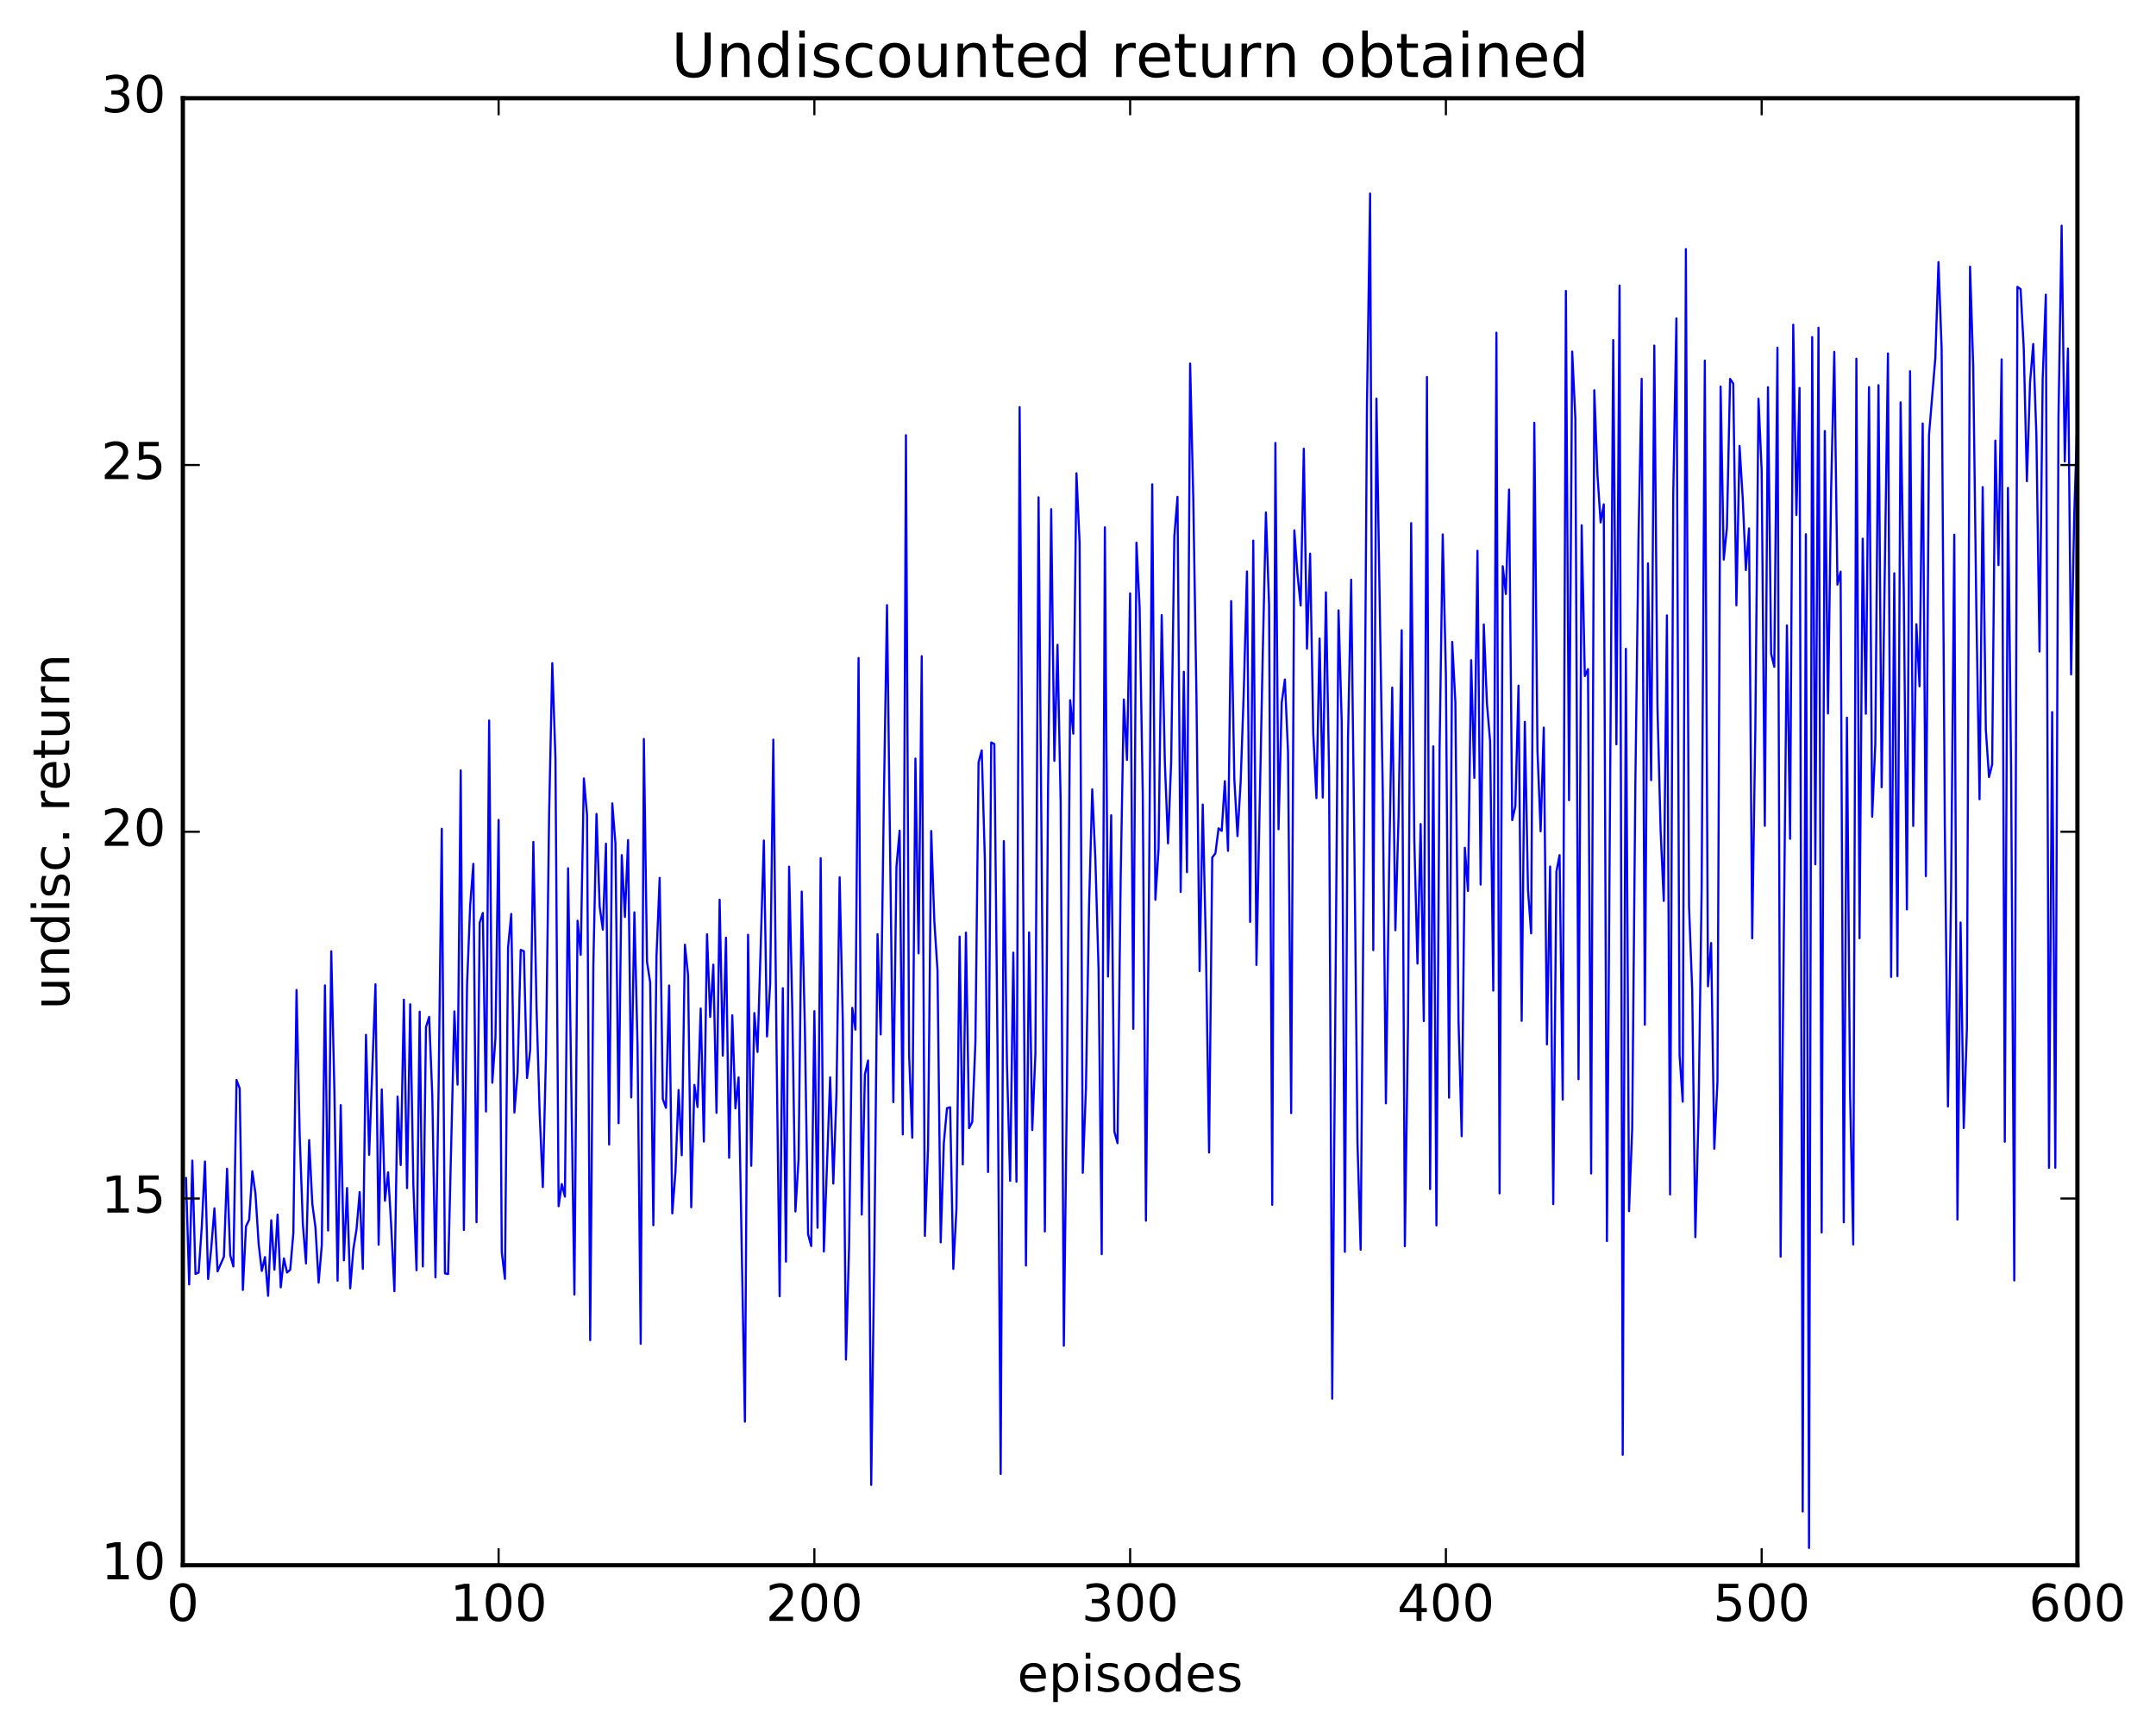 <?xml version="1.0" encoding="utf-8" standalone="no"?>
<!DOCTYPE svg PUBLIC "-//W3C//DTD SVG 1.1//EN"
  "http://www.w3.org/Graphics/SVG/1.1/DTD/svg11.dtd">
<!-- Created with matplotlib (http://matplotlib.org/) -->
<svg height="408pt" version="1.1" viewBox="0 0 508 408" width="508pt" xmlns="http://www.w3.org/2000/svg" xmlns:xlink="http://www.w3.org/1999/xlink">
 <defs>
  <style type="text/css">
*{stroke-linecap:butt;stroke-linejoin:round;stroke-miterlimit:100000;}
  </style>
 </defs>
 <g id="figure_1">
  <g id="patch_1">
   <path d="M 0 408.169 
L 508.136 408.169 
L 508.136 0 
L 0 0 
z
" style="fill:#ffffff;"/>
  </g>
  <g id="axes_1">
   <g id="patch_2">
    <path d="M 43.084 368.742 
L 489.484 368.742 
L 489.484 23.142 
L 43.084 23.142 
z
" style="fill:#ffffff;"/>
   </g>
   <g id="line2d_1">
    <path clip-path="url(#p919e3ee88a)" d="M 43.828 277.537 
L 44.572 302.576 
L 45.316 273.416 
L 46.06 300.107 
L 46.804 299.791 
L 47.548 288.918 
L 48.292 273.638 
L 49.036 301.302 
L 49.78 293.922 
L 50.524 284.666 
L 51.268 299.497 
L 52.756 296.07 
L 53.5 275.329 
L 54.244 295.691 
L 54.988 298.362 
L 55.732 254.418 
L 56.476 256.431 
L 57.22 303.895 
L 57.964 288.893 
L 58.708 287.351 
L 59.452 275.923 
L 60.196 281.2 
L 60.94 293.053 
L 61.684 299.406 
L 62.428 296.139 
L 63.172 305.27 
L 63.916 287.474 
L 64.66 299.113 
L 65.404 286.142 
L 66.148 303.274 
L 66.892 296.452 
L 67.636 299.789 
L 68.38 299.137 
L 69.124 290.447 
L 69.868 233.221 
L 70.612 267.389 
L 71.356 288.33 
L 72.1 297.638 
L 72.844 268.585 
L 73.588 283.588 
L 74.332 289.193 
L 75.076 302.172 
L 75.82 293.37 
L 76.564 232.14 
L 77.308 289.883 
L 78.052 224.102 
L 78.796 257.373 
L 79.54 301.708 
L 80.284 260.345 
L 81.028 296.912 
L 81.772 279.878 
L 82.516 303.513 
L 83.26 294.284 
L 84.004 289.596 
L 84.748 280.831 
L 85.492 298.92 
L 86.236 243.781 
L 86.98 272.056 
L 88.468 231.873 
L 89.212 293.231 
L 89.956 256.645 
L 90.7 282.873 
L 91.444 276.188 
L 92.188 289.059 
L 92.932 304.19 
L 93.676 258.346 
L 94.42 274.463 
L 95.164 235.493 
L 95.908 279.889 
L 96.652 236.588 
L 97.396 279.169 
L 98.14 299.245 
L 98.884 238.335 
L 99.628 298.356 
L 100.372 241.941 
L 101.116 239.563 
L 101.86 258.159 
L 102.604 300.917 
L 103.348 255.883 
L 104.092 195.244 
L 104.836 299.985 
L 105.58 300.139 
L 107.068 238.262 
L 107.812 255.521 
L 108.556 181.49 
L 109.3 289.766 
L 110.044 232.077 
L 110.788 213.184 
L 111.532 203.495 
L 112.276 287.934 
L 113.02 217.402 
L 113.764 215.078 
L 114.508 261.841 
L 115.252 169.731 
L 115.996 255.069 
L 116.74 244.499 
L 117.484 193.152 
L 118.228 295.017 
L 118.972 301.278 
L 119.716 223.16 
L 120.46 215.308 
L 121.204 262.087 
L 121.948 252.676 
L 122.692 223.78 
L 123.436 224.09 
L 124.18 253.954 
L 124.924 247.32 
L 125.668 198.339 
L 126.412 237.179 
L 127.156 262.268 
L 127.9 279.656 
L 128.644 248.528 
L 129.388 191.515 
L 130.132 156.22 
L 130.876 178.651 
L 131.62 284.163 
L 132.364 278.94 
L 133.108 281.901 
L 133.852 204.559 
L 135.34 304.965 
L 136.084 216.901 
L 136.828 224.943 
L 137.572 183.387 
L 138.316 191.998 
L 139.06 315.706 
L 139.804 227.481 
L 140.548 191.753 
L 141.292 213.559 
L 142.036 219.011 
L 142.78 198.76 
L 143.524 269.641 
L 144.268 189.262 
L 145.012 198.726 
L 145.756 264.6 
L 146.5 201.456 
L 147.244 216.02 
L 147.988 197.909 
L 148.732 258.522 
L 149.476 214.93 
L 150.22 246.476 
L 150.964 316.566 
L 151.708 174.09 
L 152.452 226.583 
L 153.196 231.455 
L 153.94 288.629 
L 154.684 225.201 
L 155.428 206.817 
L 156.172 258.902 
L 156.916 260.987 
L 157.66 232.17 
L 158.404 285.858 
L 159.148 276.149 
L 159.892 256.778 
L 160.636 272.154 
L 161.38 222.553 
L 162.124 229.743 
L 162.868 284.412 
L 163.612 255.587 
L 164.356 260.798 
L 165.1 237.575 
L 165.844 268.929 
L 166.588 220.093 
L 167.332 239.575 
L 168.076 227.258 
L 168.82 262.16 
L 169.564 211.959 
L 170.308 248.695 
L 171.052 220.902 
L 171.796 272.753 
L 172.54 239.176 
L 173.284 261.098 
L 174.028 253.805 
L 175.516 334.91 
L 176.26 220.209 
L 177.004 274.645 
L 177.748 238.654 
L 178.492 247.817 
L 179.98 198.005 
L 180.724 244.165 
L 181.468 231.733 
L 182.212 174.247 
L 182.956 245.689 
L 183.7 305.371 
L 184.444 232.798 
L 185.188 297.22 
L 185.932 204.164 
L 186.676 237.493 
L 187.42 285.397 
L 188.164 272.983 
L 188.908 210.032 
L 189.652 242.592 
L 190.396 290.754 
L 191.14 293.551 
L 191.884 238.201 
L 192.628 289.24 
L 193.372 202.175 
L 194.116 294.829 
L 195.604 253.792 
L 196.348 278.834 
L 197.092 257.638 
L 197.836 206.665 
L 198.58 240.551 
L 199.324 320.295 
L 200.068 293.496 
L 200.812 237.427 
L 201.556 242.564 
L 202.3 155.006 
L 203.044 286.129 
L 203.788 253.093 
L 204.532 249.833 
L 205.276 349.806 
L 206.02 294.382 
L 206.764 220.077 
L 207.508 243.701 
L 208.252 188.629 
L 208.996 142.559 
L 210.484 259.648 
L 211.228 204.149 
L 211.972 195.7 
L 212.716 267.241 
L 213.46 102.52 
L 214.204 248.405 
L 214.948 268.023 
L 215.692 178.709 
L 216.436 224.574 
L 217.18 154.587 
L 217.924 291.159 
L 218.668 270.382 
L 219.412 195.762 
L 220.156 217.126 
L 220.9 228.671 
L 221.644 292.671 
L 222.388 269.261 
L 223.132 261.06 
L 223.876 260.852 
L 224.62 298.934 
L 225.364 284.701 
L 226.108 220.648 
L 226.852 274.319 
L 227.596 219.698 
L 228.34 265.772 
L 229.084 264.322 
L 229.828 245.5 
L 230.572 179.57 
L 231.316 176.784 
L 232.06 202.654 
L 232.804 276.101 
L 233.548 174.904 
L 234.292 175.291 
L 235.036 246.482 
L 235.78 347.242 
L 236.524 198.161 
L 237.268 250.947 
L 238.012 278.173 
L 238.756 224.424 
L 239.5 278.389 
L 240.244 95.915 
L 241.732 298.134 
L 242.476 219.656 
L 243.22 266.207 
L 243.964 248.172 
L 244.708 117.157 
L 246.196 290.107 
L 246.94 186.208 
L 247.684 119.959 
L 248.428 179.238 
L 249.172 151.903 
L 249.916 189.091 
L 250.66 317.024 
L 251.404 254.943 
L 252.148 164.967 
L 252.892 172.848 
L 253.636 111.499 
L 254.38 127.843 
L 255.124 276.293 
L 255.868 256.508 
L 256.612 213.013 
L 257.356 185.96 
L 258.1 202.599 
L 258.844 228.327 
L 259.588 295.457 
L 260.332 124.221 
L 261.076 230.057 
L 261.82 192.054 
L 262.564 266.581 
L 263.308 269.302 
L 264.052 207.067 
L 264.796 164.788 
L 265.54 179.016 
L 266.284 139.783 
L 267.028 242.366 
L 267.772 127.848 
L 268.516 143.034 
L 269.26 187.13 
L 270.004 287.572 
L 270.748 207.462 
L 271.492 114.093 
L 272.236 211.973 
L 272.98 200.017 
L 273.724 144.909 
L 274.468 179.753 
L 275.212 198.677 
L 275.956 179.299 
L 276.7 126.349 
L 277.444 117.041 
L 278.188 210.135 
L 278.932 158.254 
L 279.676 205.472 
L 280.42 85.642 
L 281.164 117.493 
L 281.908 163.89 
L 282.652 228.774 
L 283.396 189.53 
L 284.14 223.235 
L 284.884 271.519 
L 285.628 202.007 
L 286.372 201.053 
L 287.116 195.14 
L 287.86 195.739 
L 288.604 184.031 
L 289.348 200.449 
L 290.092 141.604 
L 290.836 183.535 
L 291.58 196.976 
L 292.324 184.198 
L 293.068 162.737 
L 293.812 134.644 
L 294.556 217.19 
L 295.3 127.356 
L 296.044 227.321 
L 297.532 154.09 
L 298.276 120.727 
L 299.02 142.48 
L 299.764 283.828 
L 300.508 104.355 
L 301.252 195.35 
L 301.996 165.563 
L 302.74 160.074 
L 303.484 177.091 
L 304.228 262.225 
L 304.972 124.939 
L 305.716 135.24 
L 306.46 142.642 
L 307.204 105.712 
L 307.948 152.824 
L 308.692 130.426 
L 309.436 172.846 
L 310.18 188.02 
L 310.924 150.433 
L 311.668 187.878 
L 312.412 139.548 
L 313.156 181.767 
L 313.9 329.498 
L 315.388 143.787 
L 316.132 169.861 
L 316.876 294.895 
L 317.62 173.913 
L 318.364 136.563 
L 319.108 198.146 
L 319.852 269.21 
L 320.596 294.405 
L 321.34 203.709 
L 322.084 95.576 
L 322.828 45.593 
L 323.572 223.827 
L 324.316 93.909 
L 325.804 186.25 
L 326.548 259.94 
L 327.292 205.598 
L 328.036 161.983 
L 328.78 219.147 
L 329.524 192.612 
L 330.268 148.476 
L 331.012 293.595 
L 331.756 241.776 
L 332.5 123.239 
L 333.244 198.008 
L 333.988 227.003 
L 334.732 194.128 
L 335.476 240.55 
L 336.22 88.81 
L 336.964 280.121 
L 337.708 175.821 
L 338.452 288.674 
L 339.196 176.481 
L 339.94 125.897 
L 340.684 158.895 
L 341.428 258.582 
L 342.172 151.207 
L 342.916 165.433 
L 343.66 240.457 
L 344.404 267.679 
L 345.148 199.718 
L 345.892 209.884 
L 346.636 155.518 
L 347.38 183.247 
L 348.124 129.754 
L 348.868 208.392 
L 349.612 147.102 
L 350.356 165.739 
L 351.1 174.626 
L 351.844 233.363 
L 352.588 78.37 
L 353.332 281.136 
L 354.076 133.383 
L 354.82 139.936 
L 355.564 115.326 
L 356.308 193.204 
L 357.052 189.983 
L 357.796 161.525 
L 358.54 240.492 
L 359.284 170.048 
L 360.028 209.673 
L 360.772 219.889 
L 361.516 99.6 
L 362.26 176.862 
L 363.004 195.84 
L 363.748 171.405 
L 364.492 246.032 
L 365.236 204.135 
L 365.98 283.681 
L 366.724 205.341 
L 367.468 201.453 
L 368.212 259.043 
L 368.956 68.536 
L 369.7 188.508 
L 370.444 82.82 
L 371.188 98.61 
L 371.932 254.245 
L 372.676 123.744 
L 373.42 159.269 
L 374.164 157.644 
L 374.908 276.45 
L 375.652 91.922 
L 376.396 111.816 
L 377.14 123.073 
L 377.884 118.809 
L 378.628 292.378 
L 380.116 80.112 
L 380.86 175.353 
L 381.604 67.273 
L 382.348 342.732 
L 383.092 152.847 
L 383.836 285.334 
L 384.58 265.927 
L 385.324 184.769 
L 386.068 126.764 
L 386.812 89.226 
L 387.556 241.402 
L 388.3 132.718 
L 389.044 183.78 
L 389.788 81.409 
L 390.532 166.553 
L 391.276 195.689 
L 392.02 212.233 
L 392.764 144.976 
L 393.508 281.384 
L 394.252 116.544 
L 394.996 75.011 
L 395.74 248.512 
L 396.484 259.54 
L 397.228 58.685 
L 397.972 213.56 
L 398.716 233.121 
L 399.46 291.455 
L 400.204 262.591 
L 400.948 209.167 
L 401.692 84.962 
L 402.436 232.35 
L 403.18 222.15 
L 403.924 270.612 
L 404.668 254.817 
L 405.412 91.061 
L 406.156 131.829 
L 406.9 124.241 
L 407.644 89.257 
L 408.388 90.353 
L 409.132 142.595 
L 409.876 105.055 
L 410.62 117.298 
L 411.364 134.299 
L 412.108 124.474 
L 412.852 221.051 
L 413.596 171.616 
L 414.34 93.935 
L 415.084 110.806 
L 415.828 194.542 
L 416.572 91.214 
L 417.316 154.023 
L 418.06 157.096 
L 418.804 81.912 
L 419.548 296.035 
L 421.036 147.335 
L 421.78 197.61 
L 422.524 76.497 
L 423.268 121.322 
L 424.012 91.394 
L 424.756 356.09 
L 425.5 125.856 
L 426.244 364.678 
L 426.988 79.415 
L 427.732 203.606 
L 428.476 77.213 
L 429.22 290.343 
L 429.964 101.541 
L 430.708 168.069 
L 431.452 115.395 
L 432.196 82.894 
L 432.94 137.722 
L 433.684 134.675 
L 434.428 287.944 
L 435.172 169.059 
L 435.916 257.507 
L 436.66 293.17 
L 437.404 84.502 
L 438.148 221.032 
L 438.892 126.899 
L 439.636 168.147 
L 440.38 91.196 
L 441.124 192.396 
L 441.868 175.183 
L 442.612 90.747 
L 443.356 185.456 
L 444.844 83.258 
L 445.588 230.147 
L 446.332 135.053 
L 447.076 229.964 
L 447.82 94.787 
L 448.564 138.878 
L 449.308 214.233 
L 450.052 87.45 
L 450.796 194.574 
L 451.54 147.054 
L 452.284 161.677 
L 453.028 99.775 
L 453.772 206.401 
L 454.516 102.447 
L 456.004 84.355 
L 456.748 61.745 
L 457.492 82.185 
L 458.236 194.29 
L 458.98 260.648 
L 459.724 209.422 
L 460.468 125.966 
L 461.212 287.294 
L 461.956 217.321 
L 462.7 265.74 
L 463.444 242.31 
L 464.188 62.826 
L 464.932 86.306 
L 465.676 144.147 
L 466.42 188.283 
L 467.164 114.758 
L 467.908 171.926 
L 468.652 183.06 
L 469.396 180.083 
L 470.14 103.801 
L 470.884 133.135 
L 471.628 84.654 
L 472.372 268.965 
L 473.116 114.94 
L 473.86 181.331 
L 474.604 301.648 
L 475.348 67.578 
L 476.092 68.118 
L 476.836 81.97 
L 477.58 113.374 
L 478.324 90.104 
L 479.068 81.034 
L 479.812 102.366 
L 480.556 153.505 
L 481.3 89.252 
L 482.044 69.411 
L 482.788 275.135 
L 483.532 167.753 
L 484.276 275.095 
L 485.02 98.266 
L 485.764 53.166 
L 486.508 108.734 
L 487.252 82.108 
L 487.996 158.881 
L 488.74 121.106 
L 489.484 97.679 
L 489.484 97.679 
" style="fill:none;stroke:#0000ff;stroke-linecap:square;stroke-width:0.5;"/>
   </g>
   <g id="patch_3">
    <path d="M 489.484 368.742 
L 489.484 23.142 
" style="fill:none;stroke:#000000;stroke-linecap:square;stroke-linejoin:miter;"/>
   </g>
   <g id="patch_4">
    <path d="M 43.084 368.742 
L 43.084 23.142 
" style="fill:none;stroke:#000000;stroke-linecap:square;stroke-linejoin:miter;"/>
   </g>
   <g id="patch_5">
    <path d="M 43.084 368.742 
L 489.484 368.742 
" style="fill:none;stroke:#000000;stroke-linecap:square;stroke-linejoin:miter;"/>
   </g>
   <g id="patch_6">
    <path d="M 43.084 23.142 
L 489.484 23.142 
" style="fill:none;stroke:#000000;stroke-linecap:square;stroke-linejoin:miter;"/>
   </g>
   <g id="matplotlib.axis_1">
    <g id="xtick_1">
     <g id="line2d_2">
      <defs>
       <path d="M 0 0 
L 0 -4 
" id="mfe4ec687e8" style="stroke:#000000;stroke-width:0.5;"/>
      </defs>
      <g>
       <use style="stroke:#000000;stroke-width:0.5;" x="43.084" xlink:href="#mfe4ec687e8" y="368.742"/>
      </g>
     </g>
     <g id="line2d_3">
      <defs>
       <path d="M 0 0 
L 0 4 
" id="m63760c2a15" style="stroke:#000000;stroke-width:0.5;"/>
      </defs>
      <g>
       <use style="stroke:#000000;stroke-width:0.5;" x="43.084" xlink:href="#m63760c2a15" y="23.142"/>
      </g>
     </g>
     <g id="text_1">
      <!-- 0 -->
      <defs>
       <path d="M 31.781 66.406 
Q 24.172 66.406 20.328 58.906 
Q 16.5 51.422 16.5 36.375 
Q 16.5 21.391 20.328 13.891 
Q 24.172 6.391 31.781 6.391 
Q 39.453 6.391 43.281 13.891 
Q 47.125 21.391 47.125 36.375 
Q 47.125 51.422 43.281 58.906 
Q 39.453 66.406 31.781 66.406 
M 31.781 74.219 
Q 44.047 74.219 50.516 64.516 
Q 56.984 54.828 56.984 36.375 
Q 56.984 17.969 50.516 8.266 
Q 44.047 -1.422 31.781 -1.422 
Q 19.531 -1.422 13.062 8.266 
Q 6.594 17.969 6.594 36.375 
Q 6.594 54.828 13.062 64.516 
Q 19.531 74.219 31.781 74.219 
" id="BitstreamVeraSans-Roman-30"/>
      </defs>
      <g transform="translate(39.266 381.86)scale(0.12 -0.12)">
       <use xlink:href="#BitstreamVeraSans-Roman-30"/>
      </g>
     </g>
    </g>
    <g id="xtick_2">
     <g id="line2d_4">
      <g>
       <use style="stroke:#000000;stroke-width:0.5;" x="117.484" xlink:href="#mfe4ec687e8" y="368.742"/>
      </g>
     </g>
     <g id="line2d_5">
      <g>
       <use style="stroke:#000000;stroke-width:0.5;" x="117.484" xlink:href="#m63760c2a15" y="23.142"/>
      </g>
     </g>
     <g id="text_2">
      <!-- 100 -->
      <defs>
       <path d="M 12.406 8.297 
L 28.516 8.297 
L 28.516 63.922 
L 10.984 60.406 
L 10.984 69.391 
L 28.422 72.906 
L 38.281 72.906 
L 38.281 8.297 
L 54.391 8.297 
L 54.391 0 
L 12.406 0 
z
" id="BitstreamVeraSans-Roman-31"/>
      </defs>
      <g transform="translate(106.031 381.86)scale(0.12 -0.12)">
       <use xlink:href="#BitstreamVeraSans-Roman-31"/>
       <use x="63.623" xlink:href="#BitstreamVeraSans-Roman-30"/>
       <use x="127.246" xlink:href="#BitstreamVeraSans-Roman-30"/>
      </g>
     </g>
    </g>
    <g id="xtick_3">
     <g id="line2d_6">
      <g>
       <use style="stroke:#000000;stroke-width:0.5;" x="191.884" xlink:href="#mfe4ec687e8" y="368.742"/>
      </g>
     </g>
     <g id="line2d_7">
      <g>
       <use style="stroke:#000000;stroke-width:0.5;" x="191.884" xlink:href="#m63760c2a15" y="23.142"/>
      </g>
     </g>
     <g id="text_3">
      <!-- 200 -->
      <defs>
       <path d="M 19.188 8.297 
L 53.609 8.297 
L 53.609 0 
L 7.328 0 
L 7.328 8.297 
Q 12.938 14.109 22.625 23.891 
Q 32.328 33.688 34.812 36.531 
Q 39.547 41.844 41.422 45.531 
Q 43.312 49.219 43.312 52.781 
Q 43.312 58.594 39.234 62.25 
Q 35.156 65.922 28.609 65.922 
Q 23.969 65.922 18.812 64.312 
Q 13.672 62.703 7.812 59.422 
L 7.812 69.391 
Q 13.766 71.781 18.938 73 
Q 24.125 74.219 28.422 74.219 
Q 39.75 74.219 46.484 68.547 
Q 53.219 62.891 53.219 53.422 
Q 53.219 48.922 51.531 44.891 
Q 49.859 40.875 45.406 35.406 
Q 44.188 33.984 37.641 27.219 
Q 31.109 20.453 19.188 8.297 
" id="BitstreamVeraSans-Roman-32"/>
      </defs>
      <g transform="translate(180.431 381.86)scale(0.12 -0.12)">
       <use xlink:href="#BitstreamVeraSans-Roman-32"/>
       <use x="63.623" xlink:href="#BitstreamVeraSans-Roman-30"/>
       <use x="127.246" xlink:href="#BitstreamVeraSans-Roman-30"/>
      </g>
     </g>
    </g>
    <g id="xtick_4">
     <g id="line2d_8">
      <g>
       <use style="stroke:#000000;stroke-width:0.5;" x="266.284" xlink:href="#mfe4ec687e8" y="368.742"/>
      </g>
     </g>
     <g id="line2d_9">
      <g>
       <use style="stroke:#000000;stroke-width:0.5;" x="266.284" xlink:href="#m63760c2a15" y="23.142"/>
      </g>
     </g>
     <g id="text_4">
      <!-- 300 -->
      <defs>
       <path d="M 40.578 39.312 
Q 47.656 37.797 51.625 33 
Q 55.609 28.219 55.609 21.188 
Q 55.609 10.406 48.188 4.484 
Q 40.766 -1.422 27.094 -1.422 
Q 22.516 -1.422 17.656 -0.516 
Q 12.797 0.391 7.625 2.203 
L 7.625 11.719 
Q 11.719 9.328 16.594 8.109 
Q 21.484 6.891 26.812 6.891 
Q 36.078 6.891 40.938 10.547 
Q 45.797 14.203 45.797 21.188 
Q 45.797 27.641 41.281 31.266 
Q 36.766 34.906 28.719 34.906 
L 20.219 34.906 
L 20.219 43.016 
L 29.109 43.016 
Q 36.375 43.016 40.234 45.922 
Q 44.094 48.828 44.094 54.297 
Q 44.094 59.906 40.109 62.906 
Q 36.141 65.922 28.719 65.922 
Q 24.656 65.922 20.016 65.031 
Q 15.375 64.156 9.812 62.312 
L 9.812 71.094 
Q 15.438 72.656 20.344 73.438 
Q 25.25 74.219 29.594 74.219 
Q 40.828 74.219 47.359 69.109 
Q 53.906 64.016 53.906 55.328 
Q 53.906 49.266 50.438 45.094 
Q 46.969 40.922 40.578 39.312 
" id="BitstreamVeraSans-Roman-33"/>
      </defs>
      <g transform="translate(254.831 381.86)scale(0.12 -0.12)">
       <use xlink:href="#BitstreamVeraSans-Roman-33"/>
       <use x="63.623" xlink:href="#BitstreamVeraSans-Roman-30"/>
       <use x="127.246" xlink:href="#BitstreamVeraSans-Roman-30"/>
      </g>
     </g>
    </g>
    <g id="xtick_5">
     <g id="line2d_10">
      <g>
       <use style="stroke:#000000;stroke-width:0.5;" x="340.684" xlink:href="#mfe4ec687e8" y="368.742"/>
      </g>
     </g>
     <g id="line2d_11">
      <g>
       <use style="stroke:#000000;stroke-width:0.5;" x="340.684" xlink:href="#m63760c2a15" y="23.142"/>
      </g>
     </g>
     <g id="text_5">
      <!-- 400 -->
      <defs>
       <path d="M 37.797 64.312 
L 12.891 25.391 
L 37.797 25.391 
z
M 35.203 72.906 
L 47.609 72.906 
L 47.609 25.391 
L 58.016 25.391 
L 58.016 17.188 
L 47.609 17.188 
L 47.609 0 
L 37.797 0 
L 37.797 17.188 
L 4.891 17.188 
L 4.891 26.703 
z
" id="BitstreamVeraSans-Roman-34"/>
      </defs>
      <g transform="translate(329.231 381.86)scale(0.12 -0.12)">
       <use xlink:href="#BitstreamVeraSans-Roman-34"/>
       <use x="63.623" xlink:href="#BitstreamVeraSans-Roman-30"/>
       <use x="127.246" xlink:href="#BitstreamVeraSans-Roman-30"/>
      </g>
     </g>
    </g>
    <g id="xtick_6">
     <g id="line2d_12">
      <g>
       <use style="stroke:#000000;stroke-width:0.5;" x="415.084" xlink:href="#mfe4ec687e8" y="368.742"/>
      </g>
     </g>
     <g id="line2d_13">
      <g>
       <use style="stroke:#000000;stroke-width:0.5;" x="415.084" xlink:href="#m63760c2a15" y="23.142"/>
      </g>
     </g>
     <g id="text_6">
      <!-- 500 -->
      <defs>
       <path d="M 10.797 72.906 
L 49.516 72.906 
L 49.516 64.594 
L 19.828 64.594 
L 19.828 46.734 
Q 21.969 47.469 24.109 47.828 
Q 26.266 48.188 28.422 48.188 
Q 40.625 48.188 47.75 41.5 
Q 54.891 34.812 54.891 23.391 
Q 54.891 11.625 47.562 5.094 
Q 40.234 -1.422 26.906 -1.422 
Q 22.312 -1.422 17.547 -0.641 
Q 12.797 0.141 7.719 1.703 
L 7.719 11.625 
Q 12.109 9.234 16.797 8.062 
Q 21.484 6.891 26.703 6.891 
Q 35.156 6.891 40.078 11.328 
Q 45.016 15.766 45.016 23.391 
Q 45.016 31 40.078 35.438 
Q 35.156 39.891 26.703 39.891 
Q 22.75 39.891 18.812 39.016 
Q 14.891 38.141 10.797 36.281 
z
" id="BitstreamVeraSans-Roman-35"/>
      </defs>
      <g transform="translate(403.631 381.86)scale(0.12 -0.12)">
       <use xlink:href="#BitstreamVeraSans-Roman-35"/>
       <use x="63.623" xlink:href="#BitstreamVeraSans-Roman-30"/>
       <use x="127.246" xlink:href="#BitstreamVeraSans-Roman-30"/>
      </g>
     </g>
    </g>
    <g id="xtick_7">
     <g id="line2d_14">
      <g>
       <use style="stroke:#000000;stroke-width:0.5;" x="489.484" xlink:href="#mfe4ec687e8" y="368.742"/>
      </g>
     </g>
     <g id="line2d_15">
      <g>
       <use style="stroke:#000000;stroke-width:0.5;" x="489.484" xlink:href="#m63760c2a15" y="23.142"/>
      </g>
     </g>
     <g id="text_7">
      <!-- 600 -->
      <defs>
       <path d="M 33.016 40.375 
Q 26.375 40.375 22.484 35.828 
Q 18.609 31.297 18.609 23.391 
Q 18.609 15.531 22.484 10.953 
Q 26.375 6.391 33.016 6.391 
Q 39.656 6.391 43.531 10.953 
Q 47.406 15.531 47.406 23.391 
Q 47.406 31.297 43.531 35.828 
Q 39.656 40.375 33.016 40.375 
M 52.594 71.297 
L 52.594 62.312 
Q 48.875 64.062 45.094 64.984 
Q 41.312 65.922 37.594 65.922 
Q 27.828 65.922 22.672 59.328 
Q 17.531 52.734 16.797 39.406 
Q 19.672 43.656 24.016 45.922 
Q 28.375 48.188 33.594 48.188 
Q 44.578 48.188 50.953 41.516 
Q 57.328 34.859 57.328 23.391 
Q 57.328 12.156 50.688 5.359 
Q 44.047 -1.422 33.016 -1.422 
Q 20.359 -1.422 13.672 8.266 
Q 6.984 17.969 6.984 36.375 
Q 6.984 53.656 15.188 63.938 
Q 23.391 74.219 37.203 74.219 
Q 40.922 74.219 44.703 73.484 
Q 48.484 72.75 52.594 71.297 
" id="BitstreamVeraSans-Roman-36"/>
      </defs>
      <g transform="translate(478.031 381.86)scale(0.12 -0.12)">
       <use xlink:href="#BitstreamVeraSans-Roman-36"/>
       <use x="63.623" xlink:href="#BitstreamVeraSans-Roman-30"/>
       <use x="127.246" xlink:href="#BitstreamVeraSans-Roman-30"/>
      </g>
     </g>
    </g>
    <g id="text_8">
     <!-- episodes -->
     <defs>
      <path d="M 45.406 46.391 
L 45.406 75.984 
L 54.391 75.984 
L 54.391 0 
L 45.406 0 
L 45.406 8.203 
Q 42.578 3.328 38.25 0.953 
Q 33.938 -1.422 27.875 -1.422 
Q 17.969 -1.422 11.734 6.484 
Q 5.516 14.406 5.516 27.297 
Q 5.516 40.188 11.734 48.094 
Q 17.969 56 27.875 56 
Q 33.938 56 38.25 53.625 
Q 42.578 51.266 45.406 46.391 
M 14.797 27.297 
Q 14.797 17.391 18.875 11.75 
Q 22.953 6.109 30.078 6.109 
Q 37.203 6.109 41.297 11.75 
Q 45.406 17.391 45.406 27.297 
Q 45.406 37.203 41.297 42.844 
Q 37.203 48.484 30.078 48.484 
Q 22.953 48.484 18.875 42.844 
Q 14.797 37.203 14.797 27.297 
" id="BitstreamVeraSans-Roman-64"/>
      <path d="M 30.609 48.391 
Q 23.391 48.391 19.188 42.75 
Q 14.984 37.109 14.984 27.297 
Q 14.984 17.484 19.156 11.844 
Q 23.344 6.203 30.609 6.203 
Q 37.797 6.203 41.984 11.859 
Q 46.188 17.531 46.188 27.297 
Q 46.188 37.016 41.984 42.703 
Q 37.797 48.391 30.609 48.391 
M 30.609 56 
Q 42.328 56 49.016 48.375 
Q 55.719 40.766 55.719 27.297 
Q 55.719 13.875 49.016 6.219 
Q 42.328 -1.422 30.609 -1.422 
Q 18.844 -1.422 12.172 6.219 
Q 5.516 13.875 5.516 27.297 
Q 5.516 40.766 12.172 48.375 
Q 18.844 56 30.609 56 
" id="BitstreamVeraSans-Roman-6f"/>
      <path d="M 9.422 54.688 
L 18.406 54.688 
L 18.406 0 
L 9.422 0 
z
M 9.422 75.984 
L 18.406 75.984 
L 18.406 64.594 
L 9.422 64.594 
z
" id="BitstreamVeraSans-Roman-69"/>
      <path d="M 18.109 8.203 
L 18.109 -20.797 
L 9.078 -20.797 
L 9.078 54.688 
L 18.109 54.688 
L 18.109 46.391 
Q 20.953 51.266 25.266 53.625 
Q 29.594 56 35.594 56 
Q 45.562 56 51.781 48.094 
Q 58.016 40.188 58.016 27.297 
Q 58.016 14.406 51.781 6.484 
Q 45.562 -1.422 35.594 -1.422 
Q 29.594 -1.422 25.266 0.953 
Q 20.953 3.328 18.109 8.203 
M 48.688 27.297 
Q 48.688 37.203 44.609 42.844 
Q 40.531 48.484 33.406 48.484 
Q 26.266 48.484 22.188 42.844 
Q 18.109 37.203 18.109 27.297 
Q 18.109 17.391 22.188 11.75 
Q 26.266 6.109 33.406 6.109 
Q 40.531 6.109 44.609 11.75 
Q 48.688 17.391 48.688 27.297 
" id="BitstreamVeraSans-Roman-70"/>
      <path d="M 44.281 53.078 
L 44.281 44.578 
Q 40.484 46.531 36.375 47.5 
Q 32.281 48.484 27.875 48.484 
Q 21.188 48.484 17.844 46.438 
Q 14.5 44.391 14.5 40.281 
Q 14.5 37.156 16.891 35.375 
Q 19.281 33.594 26.516 31.984 
L 29.594 31.297 
Q 39.156 29.25 43.188 25.516 
Q 47.219 21.781 47.219 15.094 
Q 47.219 7.469 41.188 3.016 
Q 35.156 -1.422 24.609 -1.422 
Q 20.219 -1.422 15.453 -0.562 
Q 10.688 0.297 5.422 2 
L 5.422 11.281 
Q 10.406 8.688 15.234 7.391 
Q 20.062 6.109 24.812 6.109 
Q 31.156 6.109 34.562 8.281 
Q 37.984 10.453 37.984 14.406 
Q 37.984 18.062 35.516 20.016 
Q 33.062 21.969 24.703 23.781 
L 21.578 24.516 
Q 13.234 26.266 9.516 29.906 
Q 5.812 33.547 5.812 39.891 
Q 5.812 47.609 11.281 51.797 
Q 16.75 56 26.812 56 
Q 31.781 56 36.172 55.266 
Q 40.578 54.547 44.281 53.078 
" id="BitstreamVeraSans-Roman-73"/>
      <path d="M 56.203 29.594 
L 56.203 25.203 
L 14.891 25.203 
Q 15.484 15.922 20.484 11.062 
Q 25.484 6.203 34.422 6.203 
Q 39.594 6.203 44.453 7.469 
Q 49.312 8.734 54.109 11.281 
L 54.109 2.781 
Q 49.266 0.734 44.188 -0.344 
Q 39.109 -1.422 33.891 -1.422 
Q 20.797 -1.422 13.156 6.188 
Q 5.516 13.812 5.516 26.812 
Q 5.516 40.234 12.766 48.109 
Q 20.016 56 32.328 56 
Q 43.359 56 49.781 48.891 
Q 56.203 41.797 56.203 29.594 
M 47.219 32.234 
Q 47.125 39.594 43.094 43.984 
Q 39.062 48.391 32.422 48.391 
Q 24.906 48.391 20.391 44.141 
Q 15.875 39.891 15.188 32.172 
z
" id="BitstreamVeraSans-Roman-65"/>
     </defs>
     <g transform="translate(239.692 398.474)scale(0.12 -0.12)">
      <use xlink:href="#BitstreamVeraSans-Roman-65"/>
      <use x="61.523" xlink:href="#BitstreamVeraSans-Roman-70"/>
      <use x="125.0" xlink:href="#BitstreamVeraSans-Roman-69"/>
      <use x="152.783" xlink:href="#BitstreamVeraSans-Roman-73"/>
      <use x="204.883" xlink:href="#BitstreamVeraSans-Roman-6f"/>
      <use x="266.064" xlink:href="#BitstreamVeraSans-Roman-64"/>
      <use x="329.541" xlink:href="#BitstreamVeraSans-Roman-65"/>
      <use x="391.064" xlink:href="#BitstreamVeraSans-Roman-73"/>
     </g>
    </g>
   </g>
   <g id="matplotlib.axis_2">
    <g id="ytick_1">
     <g id="line2d_16">
      <defs>
       <path d="M 0 0 
L 4 0 
" id="m1431ad97ad" style="stroke:#000000;stroke-width:0.5;"/>
      </defs>
      <g>
       <use style="stroke:#000000;stroke-width:0.5;" x="43.084" xlink:href="#m1431ad97ad" y="368.742"/>
      </g>
     </g>
     <g id="line2d_17">
      <defs>
       <path d="M 0 0 
L -4 0 
" id="m407429fd73" style="stroke:#000000;stroke-width:0.5;"/>
      </defs>
      <g>
       <use style="stroke:#000000;stroke-width:0.5;" x="489.484" xlink:href="#m407429fd73" y="368.742"/>
      </g>
     </g>
     <g id="text_9">
      <!-- 10 -->
      <g transform="translate(23.814 372.053)scale(0.12 -0.12)">
       <use xlink:href="#BitstreamVeraSans-Roman-31"/>
       <use x="63.623" xlink:href="#BitstreamVeraSans-Roman-30"/>
      </g>
     </g>
    </g>
    <g id="ytick_2">
     <g id="line2d_18">
      <g>
       <use style="stroke:#000000;stroke-width:0.5;" x="43.084" xlink:href="#m1431ad97ad" y="282.342"/>
      </g>
     </g>
     <g id="line2d_19">
      <g>
       <use style="stroke:#000000;stroke-width:0.5;" x="489.484" xlink:href="#m407429fd73" y="282.342"/>
      </g>
     </g>
     <g id="text_10">
      <!-- 15 -->
      <g transform="translate(23.814 285.653)scale(0.12 -0.12)">
       <use xlink:href="#BitstreamVeraSans-Roman-31"/>
       <use x="63.623" xlink:href="#BitstreamVeraSans-Roman-35"/>
      </g>
     </g>
    </g>
    <g id="ytick_3">
     <g id="line2d_20">
      <g>
       <use style="stroke:#000000;stroke-width:0.5;" x="43.084" xlink:href="#m1431ad97ad" y="195.942"/>
      </g>
     </g>
     <g id="line2d_21">
      <g>
       <use style="stroke:#000000;stroke-width:0.5;" x="489.484" xlink:href="#m407429fd73" y="195.942"/>
      </g>
     </g>
     <g id="text_11">
      <!-- 20 -->
      <g transform="translate(23.814 199.253)scale(0.12 -0.12)">
       <use xlink:href="#BitstreamVeraSans-Roman-32"/>
       <use x="63.623" xlink:href="#BitstreamVeraSans-Roman-30"/>
      </g>
     </g>
    </g>
    <g id="ytick_4">
     <g id="line2d_22">
      <g>
       <use style="stroke:#000000;stroke-width:0.5;" x="43.084" xlink:href="#m1431ad97ad" y="109.542"/>
      </g>
     </g>
     <g id="line2d_23">
      <g>
       <use style="stroke:#000000;stroke-width:0.5;" x="489.484" xlink:href="#m407429fd73" y="109.542"/>
      </g>
     </g>
     <g id="text_12">
      <!-- 25 -->
      <g transform="translate(23.814 112.853)scale(0.12 -0.12)">
       <use xlink:href="#BitstreamVeraSans-Roman-32"/>
       <use x="63.623" xlink:href="#BitstreamVeraSans-Roman-35"/>
      </g>
     </g>
    </g>
    <g id="ytick_5">
     <g id="line2d_24">
      <g>
       <use style="stroke:#000000;stroke-width:0.5;" x="43.084" xlink:href="#m1431ad97ad" y="23.142"/>
      </g>
     </g>
     <g id="line2d_25">
      <g>
       <use style="stroke:#000000;stroke-width:0.5;" x="489.484" xlink:href="#m407429fd73" y="23.142"/>
      </g>
     </g>
     <g id="text_13">
      <!-- 30 -->
      <g transform="translate(23.814 26.453)scale(0.12 -0.12)">
       <use xlink:href="#BitstreamVeraSans-Roman-33"/>
       <use x="63.623" xlink:href="#BitstreamVeraSans-Roman-30"/>
      </g>
     </g>
    </g>
    <g id="text_14">
     <!-- undisc. return -->
     <defs>
      <path d="M 54.891 33.016 
L 54.891 0 
L 45.906 0 
L 45.906 32.719 
Q 45.906 40.484 42.875 44.328 
Q 39.844 48.188 33.797 48.188 
Q 26.516 48.188 22.312 43.547 
Q 18.109 38.922 18.109 30.906 
L 18.109 0 
L 9.078 0 
L 9.078 54.688 
L 18.109 54.688 
L 18.109 46.188 
Q 21.344 51.125 25.703 53.562 
Q 30.078 56 35.797 56 
Q 45.219 56 50.047 50.172 
Q 54.891 44.344 54.891 33.016 
" id="BitstreamVeraSans-Roman-6e"/>
      <path d="M 18.312 70.219 
L 18.312 54.688 
L 36.812 54.688 
L 36.812 47.703 
L 18.312 47.703 
L 18.312 18.016 
Q 18.312 11.328 20.141 9.422 
Q 21.969 7.516 27.594 7.516 
L 36.812 7.516 
L 36.812 0 
L 27.594 0 
Q 17.188 0 13.234 3.875 
Q 9.281 7.766 9.281 18.016 
L 9.281 47.703 
L 2.688 47.703 
L 2.688 54.688 
L 9.281 54.688 
L 9.281 70.219 
z
" id="BitstreamVeraSans-Roman-74"/>
      <path id="BitstreamVeraSans-Roman-20"/>
      <path d="M 48.781 52.594 
L 48.781 44.188 
Q 44.969 46.297 41.141 47.344 
Q 37.312 48.391 33.406 48.391 
Q 24.656 48.391 19.812 42.844 
Q 14.984 37.312 14.984 27.297 
Q 14.984 17.281 19.812 11.734 
Q 24.656 6.203 33.406 6.203 
Q 37.312 6.203 41.141 7.25 
Q 44.969 8.297 48.781 10.406 
L 48.781 2.094 
Q 45.016 0.344 40.984 -0.531 
Q 36.969 -1.422 32.422 -1.422 
Q 20.062 -1.422 12.781 6.344 
Q 5.516 14.109 5.516 27.297 
Q 5.516 40.672 12.859 48.328 
Q 20.219 56 33.016 56 
Q 37.156 56 41.109 55.141 
Q 45.062 54.297 48.781 52.594 
" id="BitstreamVeraSans-Roman-63"/>
      <path d="M 41.109 46.297 
Q 39.594 47.172 37.812 47.578 
Q 36.031 48 33.891 48 
Q 26.266 48 22.188 43.047 
Q 18.109 38.094 18.109 28.812 
L 18.109 0 
L 9.078 0 
L 9.078 54.688 
L 18.109 54.688 
L 18.109 46.188 
Q 20.953 51.172 25.484 53.578 
Q 30.031 56 36.531 56 
Q 37.453 56 38.578 55.875 
Q 39.703 55.766 41.062 55.516 
z
" id="BitstreamVeraSans-Roman-72"/>
      <path d="M 10.688 12.406 
L 21 12.406 
L 21 0 
L 10.688 0 
z
" id="BitstreamVeraSans-Roman-2e"/>
      <path d="M 8.5 21.578 
L 8.5 54.688 
L 17.484 54.688 
L 17.484 21.922 
Q 17.484 14.156 20.5 10.266 
Q 23.531 6.391 29.594 6.391 
Q 36.859 6.391 41.078 11.031 
Q 45.312 15.672 45.312 23.688 
L 45.312 54.688 
L 54.297 54.688 
L 54.297 0 
L 45.312 0 
L 45.312 8.406 
Q 42.047 3.422 37.719 1 
Q 33.406 -1.422 27.688 -1.422 
Q 18.266 -1.422 13.375 4.438 
Q 8.5 10.297 8.5 21.578 
" id="BitstreamVeraSans-Roman-75"/>
     </defs>
     <g transform="translate(16.318 237.84)rotate(-90.0)scale(0.12 -0.12)">
      <use xlink:href="#BitstreamVeraSans-Roman-75"/>
      <use x="63.379" xlink:href="#BitstreamVeraSans-Roman-6e"/>
      <use x="126.758" xlink:href="#BitstreamVeraSans-Roman-64"/>
      <use x="190.234" xlink:href="#BitstreamVeraSans-Roman-69"/>
      <use x="218.018" xlink:href="#BitstreamVeraSans-Roman-73"/>
      <use x="270.117" xlink:href="#BitstreamVeraSans-Roman-63"/>
      <use x="325.098" xlink:href="#BitstreamVeraSans-Roman-2e"/>
      <use x="356.885" xlink:href="#BitstreamVeraSans-Roman-20"/>
      <use x="388.672" xlink:href="#BitstreamVeraSans-Roman-72"/>
      <use x="429.754" xlink:href="#BitstreamVeraSans-Roman-65"/>
      <use x="491.277" xlink:href="#BitstreamVeraSans-Roman-74"/>
      <use x="530.486" xlink:href="#BitstreamVeraSans-Roman-75"/>
      <use x="593.865" xlink:href="#BitstreamVeraSans-Roman-72"/>
      <use x="634.963" xlink:href="#BitstreamVeraSans-Roman-6e"/>
     </g>
    </g>
   </g>
   <g id="text_15">
    <!-- Undiscounted return obtained -->
    <defs>
     <path d="M 34.281 27.484 
Q 23.391 27.484 19.188 25 
Q 14.984 22.516 14.984 16.5 
Q 14.984 11.719 18.141 8.906 
Q 21.297 6.109 26.703 6.109 
Q 34.188 6.109 38.703 11.406 
Q 43.219 16.703 43.219 25.484 
L 43.219 27.484 
z
M 52.203 31.203 
L 52.203 0 
L 43.219 0 
L 43.219 8.297 
Q 40.141 3.328 35.547 0.953 
Q 30.953 -1.422 24.312 -1.422 
Q 15.922 -1.422 10.953 3.297 
Q 6 8.016 6 15.922 
Q 6 25.141 12.172 29.828 
Q 18.359 34.516 30.609 34.516 
L 43.219 34.516 
L 43.219 35.406 
Q 43.219 41.609 39.141 45 
Q 35.062 48.391 27.688 48.391 
Q 23 48.391 18.547 47.266 
Q 14.109 46.141 10.016 43.891 
L 10.016 52.203 
Q 14.938 54.109 19.578 55.047 
Q 24.219 56 28.609 56 
Q 40.484 56 46.344 49.844 
Q 52.203 43.703 52.203 31.203 
" id="BitstreamVeraSans-Roman-61"/>
     <path d="M 8.688 72.906 
L 18.609 72.906 
L 18.609 28.609 
Q 18.609 16.891 22.844 11.734 
Q 27.094 6.594 36.625 6.594 
Q 46.094 6.594 50.344 11.734 
Q 54.594 16.891 54.594 28.609 
L 54.594 72.906 
L 64.5 72.906 
L 64.5 27.391 
Q 64.5 13.141 57.438 5.859 
Q 50.391 -1.422 36.625 -1.422 
Q 22.797 -1.422 15.734 5.859 
Q 8.688 13.141 8.688 27.391 
z
" id="BitstreamVeraSans-Roman-55"/>
     <path d="M 48.688 27.297 
Q 48.688 37.203 44.609 42.844 
Q 40.531 48.484 33.406 48.484 
Q 26.266 48.484 22.188 42.844 
Q 18.109 37.203 18.109 27.297 
Q 18.109 17.391 22.188 11.75 
Q 26.266 6.109 33.406 6.109 
Q 40.531 6.109 44.609 11.75 
Q 48.688 17.391 48.688 27.297 
M 18.109 46.391 
Q 20.953 51.266 25.266 53.625 
Q 29.594 56 35.594 56 
Q 45.562 56 51.781 48.094 
Q 58.016 40.188 58.016 27.297 
Q 58.016 14.406 51.781 6.484 
Q 45.562 -1.422 35.594 -1.422 
Q 29.594 -1.422 25.266 0.953 
Q 20.953 3.328 18.109 8.203 
L 18.109 0 
L 9.078 0 
L 9.078 75.984 
L 18.109 75.984 
z
" id="BitstreamVeraSans-Roman-62"/>
    </defs>
    <g transform="translate(158.168 18.142)scale(0.144 -0.144)">
     <use xlink:href="#BitstreamVeraSans-Roman-55"/>
     <use x="73.193" xlink:href="#BitstreamVeraSans-Roman-6e"/>
     <use x="136.572" xlink:href="#BitstreamVeraSans-Roman-64"/>
     <use x="200.049" xlink:href="#BitstreamVeraSans-Roman-69"/>
     <use x="227.832" xlink:href="#BitstreamVeraSans-Roman-73"/>
     <use x="279.932" xlink:href="#BitstreamVeraSans-Roman-63"/>
     <use x="334.912" xlink:href="#BitstreamVeraSans-Roman-6f"/>
     <use x="396.094" xlink:href="#BitstreamVeraSans-Roman-75"/>
     <use x="459.473" xlink:href="#BitstreamVeraSans-Roman-6e"/>
     <use x="522.852" xlink:href="#BitstreamVeraSans-Roman-74"/>
     <use x="562.061" xlink:href="#BitstreamVeraSans-Roman-65"/>
     <use x="623.584" xlink:href="#BitstreamVeraSans-Roman-64"/>
     <use x="687.061" xlink:href="#BitstreamVeraSans-Roman-20"/>
     <use x="718.848" xlink:href="#BitstreamVeraSans-Roman-72"/>
     <use x="759.93" xlink:href="#BitstreamVeraSans-Roman-65"/>
     <use x="821.453" xlink:href="#BitstreamVeraSans-Roman-74"/>
     <use x="860.662" xlink:href="#BitstreamVeraSans-Roman-75"/>
     <use x="924.041" xlink:href="#BitstreamVeraSans-Roman-72"/>
     <use x="965.139" xlink:href="#BitstreamVeraSans-Roman-6e"/>
     <use x="1028.518" xlink:href="#BitstreamVeraSans-Roman-20"/>
     <use x="1060.305" xlink:href="#BitstreamVeraSans-Roman-6f"/>
     <use x="1121.486" xlink:href="#BitstreamVeraSans-Roman-62"/>
     <use x="1184.963" xlink:href="#BitstreamVeraSans-Roman-74"/>
     <use x="1224.172" xlink:href="#BitstreamVeraSans-Roman-61"/>
     <use x="1285.451" xlink:href="#BitstreamVeraSans-Roman-69"/>
     <use x="1313.234" xlink:href="#BitstreamVeraSans-Roman-6e"/>
     <use x="1376.613" xlink:href="#BitstreamVeraSans-Roman-65"/>
     <use x="1438.137" xlink:href="#BitstreamVeraSans-Roman-64"/>
    </g>
   </g>
  </g>
 </g>
 <defs>
  <clipPath id="p919e3ee88a">
   <rect height="345.6" width="446.4" x="43.084" y="23.142"/>
  </clipPath>
 </defs>
</svg>

